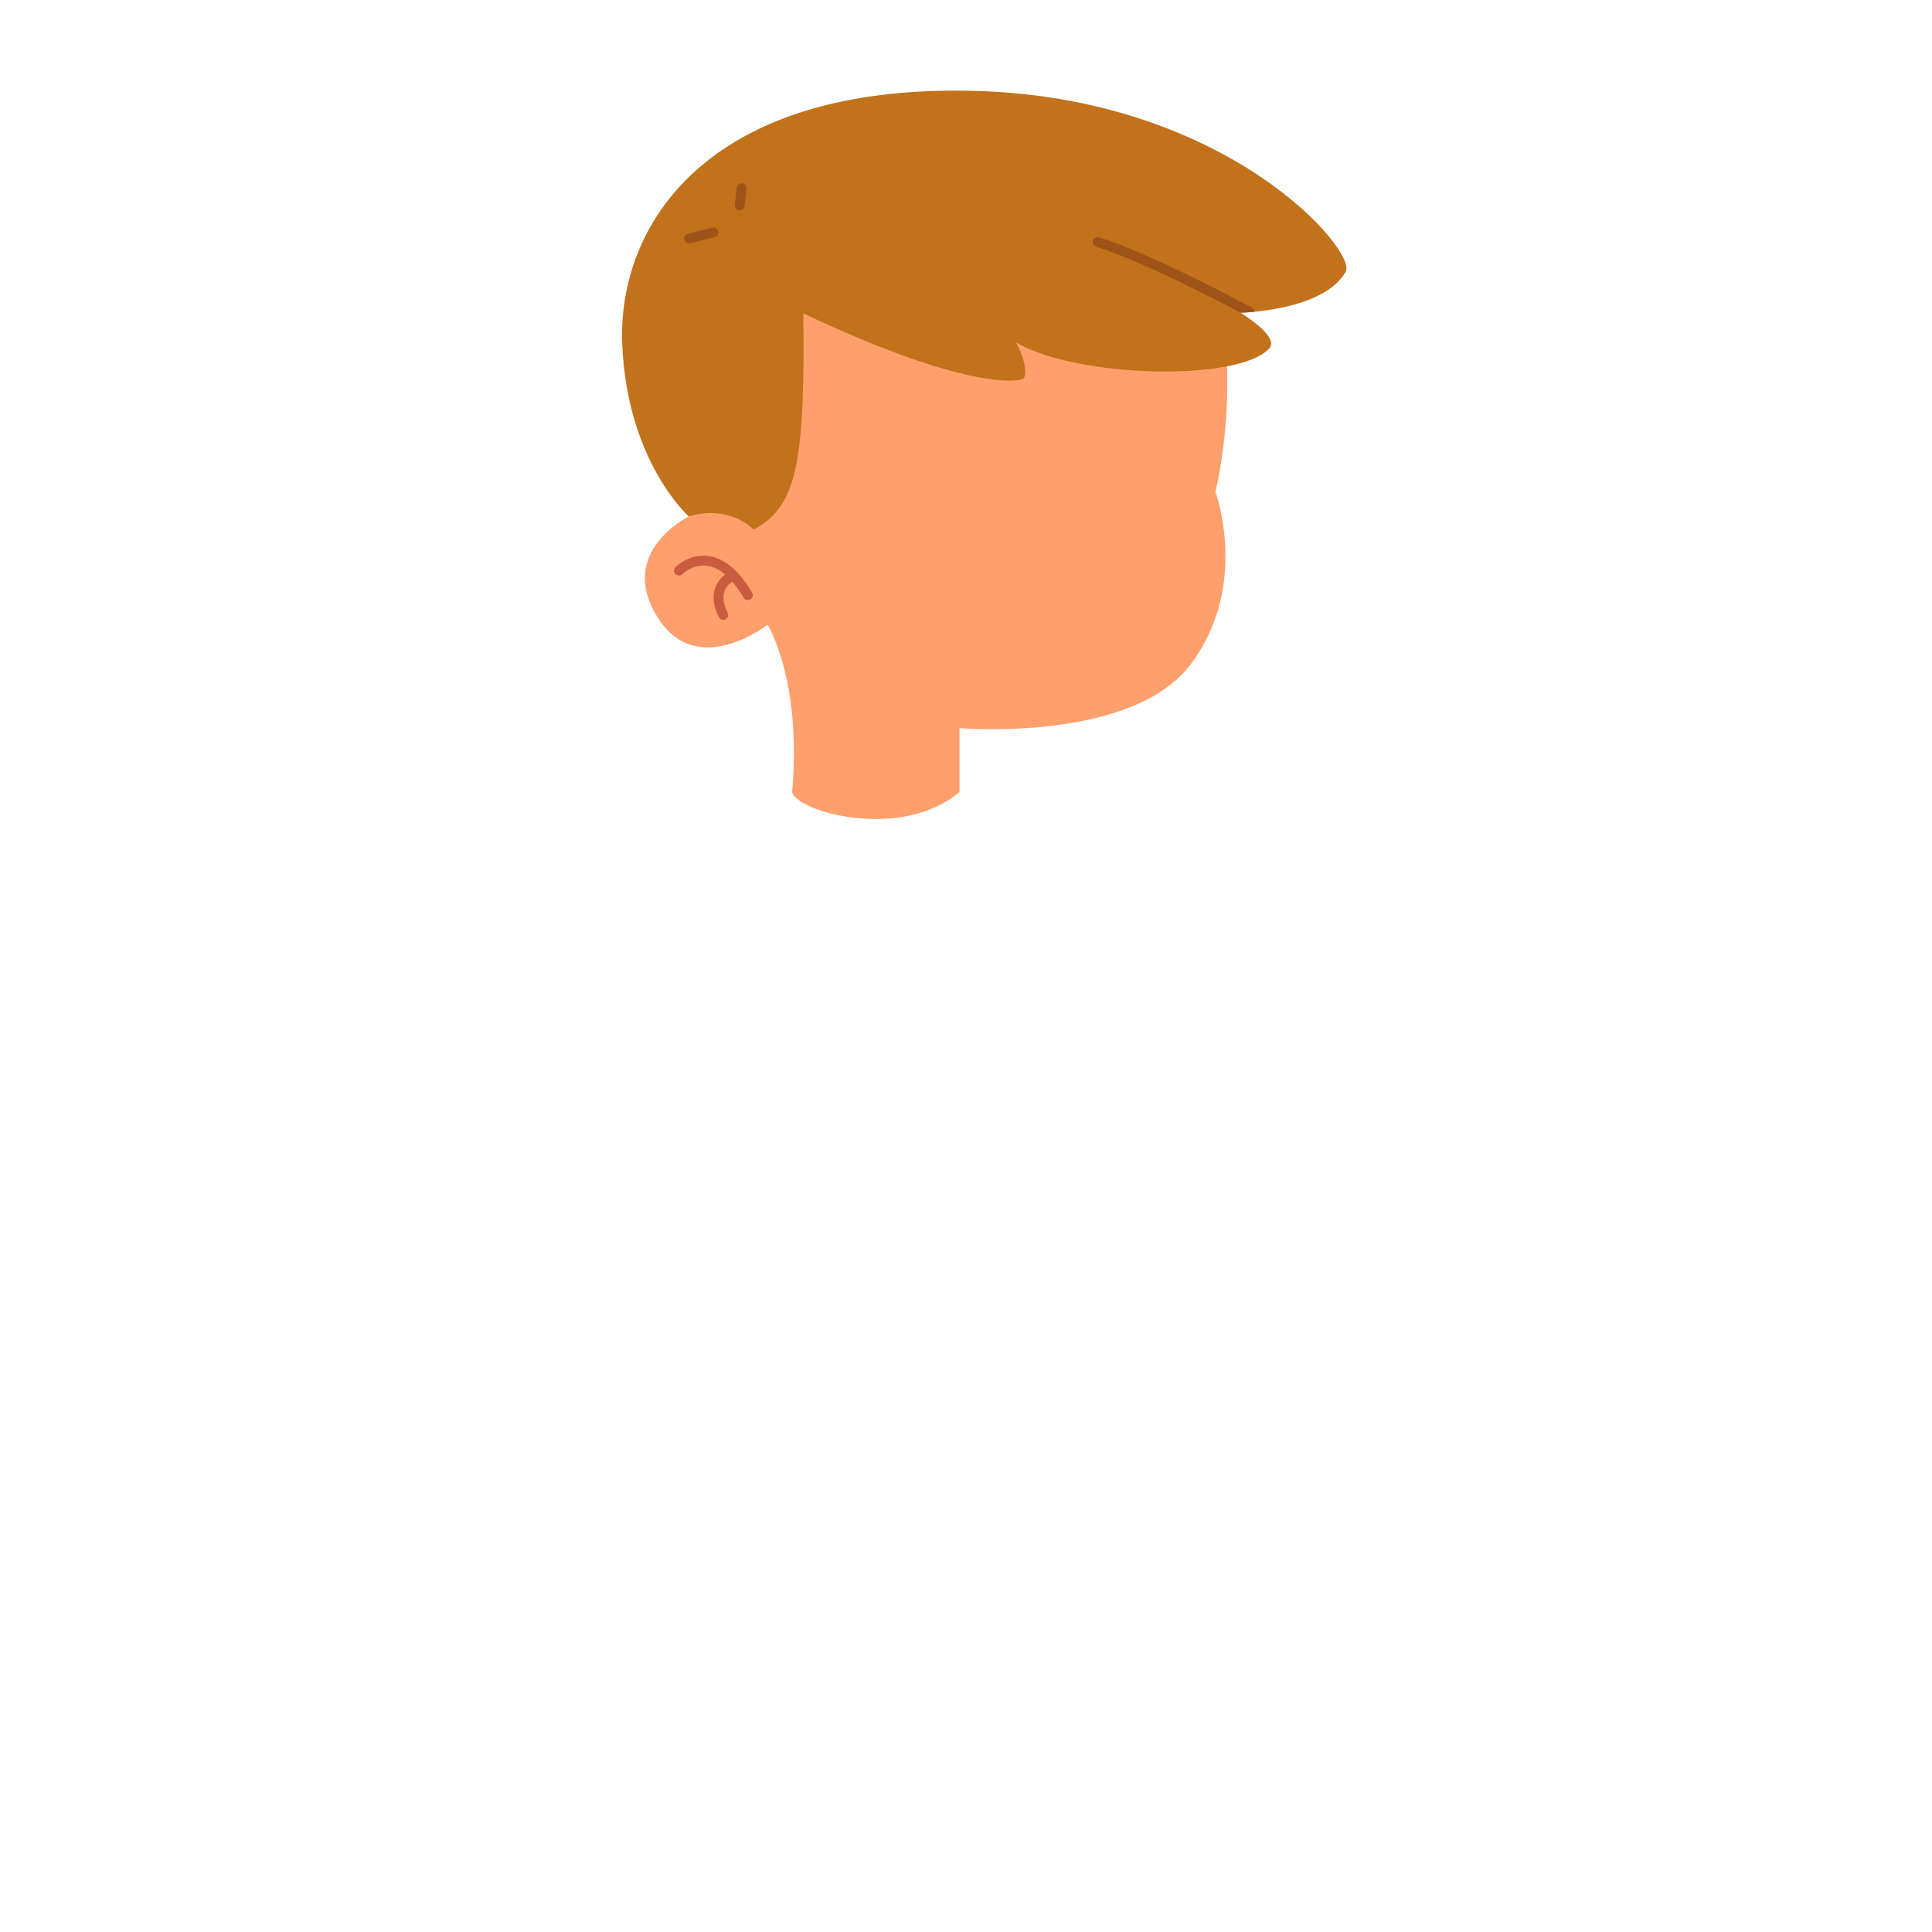 <svg xmlns="http://www.w3.org/2000/svg" xmlns:xlink="http://www.w3.org/1999/xlink" width="350" zoomAndPan="magnify" viewBox="0 0 262.5 262.5" height="350" preserveAspectRatio="xMidYMid meet" version="1.0"><path fill="#ff9f6c" d="M 92.914 29.375 C 106.293 10.648 139.062 9.309 155.781 23.355 C 172.5 37.398 165.145 66.824 165.145 66.824 C 165.145 66.824 169.828 79.531 161.801 90.234 C 153.777 100.934 130.367 98.93 130.367 98.93 C 130.367 98.93 130.367 102.273 130.367 107.621 C 122.344 114.309 108.297 110.297 107.629 107.621 C 108.965 92.238 104.285 84.883 104.285 84.883 C 104.285 84.883 94.922 92.238 89.57 84.215 C 83.488 75.086 93.586 70.168 93.586 70.168 C 93.586 70.168 79.539 48.102 92.914 29.375 Z M 92.914 29.375 C 106.293 10.648 139.062 9.309 155.781 23.355 C 172.5 37.398 165.145 66.824 165.145 66.824 C 165.145 66.824 169.828 79.531 161.801 90.234 C 153.777 100.934 130.367 98.93 130.367 98.93 C 130.367 98.93 130.367 102.273 130.367 107.621 C 122.344 114.309 108.297 110.297 107.629 107.621 C 108.965 92.238 104.285 84.883 104.285 84.883 C 104.285 84.883 94.922 92.238 89.57 84.215 C 83.488 75.086 93.586 70.168 93.586 70.168 C 93.586 70.168 79.539 48.102 92.914 29.375 Z M 92.914 29.375 " fill-opacity="1" fill-rule="nonzero"/><path fill="#c95c3f" d="M 101.945 81.449 C 101.84 81.512 101.727 81.539 101.609 81.539 C 101.379 81.539 101.156 81.422 101.031 81.207 C 100.531 80.348 100.016 79.629 99.488 79.02 C 99.156 79.242 98.684 79.648 98.449 80.285 C 98.145 81.094 98.285 82.09 98.863 83.246 C 99.031 83.578 98.895 83.98 98.566 84.145 C 98.469 84.191 98.367 84.215 98.266 84.215 C 98.02 84.215 97.785 84.078 97.668 83.844 C 96.91 82.336 96.758 80.973 97.203 79.793 C 97.516 78.969 98.07 78.414 98.535 78.062 C 97.734 77.383 96.906 76.977 96.062 76.867 C 94.129 76.621 92.734 77.984 92.719 78 C 92.457 78.262 92.035 78.262 91.773 78 C 91.512 77.738 91.512 77.316 91.773 77.055 C 91.852 76.977 93.648 75.207 96.234 75.543 C 98.418 75.824 100.422 77.504 102.188 80.535 C 102.375 80.852 102.266 81.262 101.945 81.449 Z M 101.945 81.449 C 101.84 81.512 101.727 81.539 101.609 81.539 C 101.379 81.539 101.156 81.422 101.031 81.207 C 100.531 80.348 100.016 79.629 99.488 79.02 C 99.156 79.242 98.684 79.648 98.449 80.285 C 98.145 81.094 98.285 82.09 98.863 83.246 C 99.031 83.578 98.895 83.98 98.566 84.145 C 98.469 84.191 98.367 84.215 98.266 84.215 C 98.02 84.215 97.785 84.078 97.668 83.844 C 96.91 82.336 96.758 80.973 97.203 79.793 C 97.516 78.969 98.07 78.414 98.535 78.062 C 97.734 77.383 96.906 76.977 96.062 76.867 C 94.129 76.621 92.734 77.984 92.719 78 C 92.457 78.262 92.035 78.262 91.773 78 C 91.512 77.738 91.512 77.316 91.773 77.055 C 91.852 76.977 93.648 75.207 96.234 75.543 C 98.418 75.824 100.422 77.504 102.188 80.535 C 102.375 80.852 102.266 81.262 101.945 81.449 Z M 101.945 81.449 " fill-opacity="1" fill-rule="nonzero"/><path fill="#c1721b" d="M 182.852 36.906 C 179.844 42.27 168.535 42.488 168.535 42.488 C 168.535 42.488 173.91 45.703 172.461 47.328 C 168.387 51.891 146.375 51.395 138.023 46.516 C 139.344 48.727 139.586 51.211 138.977 51.473 C 137.34 52.176 129.031 51.996 109.141 42.574 C 109.402 63.25 108.16 68.875 102.402 71.949 C 98.543 68.352 93.586 70.168 93.586 70.168 C 93.586 70.168 85.195 62.727 84.543 46.762 C 83.887 30.797 95.801 11.375 132.434 12.348 C 166.887 13.266 184.422 34.156 182.852 36.906 Z M 182.852 36.906 C 179.844 42.27 168.535 42.488 168.535 42.488 C 168.535 42.488 173.91 45.703 172.461 47.328 C 168.387 51.891 146.375 51.395 138.023 46.516 C 139.344 48.727 139.586 51.211 138.977 51.473 C 137.34 52.176 129.031 51.996 109.141 42.574 C 109.402 63.25 108.16 68.875 102.402 71.949 C 98.543 68.352 93.586 70.168 93.586 70.168 C 93.586 70.168 85.195 62.727 84.543 46.762 C 83.887 30.797 95.801 11.375 132.434 12.348 C 166.887 13.266 184.422 34.156 182.852 36.906 Z M 182.852 36.906 " fill-opacity="1" fill-rule="nonzero"/><path fill="#9e5418" d="M 93.641 33.055 C 93.34 33.055 93.066 32.852 92.992 32.547 C 92.902 32.188 93.125 31.824 93.484 31.738 L 96.77 30.934 C 97.129 30.848 97.492 31.066 97.578 31.426 C 97.664 31.785 97.445 32.145 97.086 32.234 L 93.801 33.035 C 93.746 33.051 93.691 33.055 93.641 33.055 Z M 101.168 27.992 L 101.43 25.637 C 101.473 25.27 101.207 24.941 100.84 24.898 C 100.473 24.859 100.145 25.125 100.102 25.492 L 99.84 27.848 C 99.801 28.215 100.062 28.543 100.43 28.586 C 100.457 28.586 100.48 28.59 100.508 28.59 C 100.844 28.59 101.133 28.336 101.168 27.992 Z M 170.133 41.832 C 169.676 41.574 156.523 34.469 149.34 32.246 C 148.988 32.137 148.613 32.336 148.504 32.688 C 148.395 33.043 148.594 33.418 148.945 33.523 C 154.797 35.332 165.73 40.965 168.547 42.488 C 168.605 42.484 169.332 42.461 170.461 42.359 C 170.441 42.145 170.332 41.945 170.133 41.832 Z M 170.133 41.832 " fill-opacity="1" fill-rule="nonzero"/></svg>